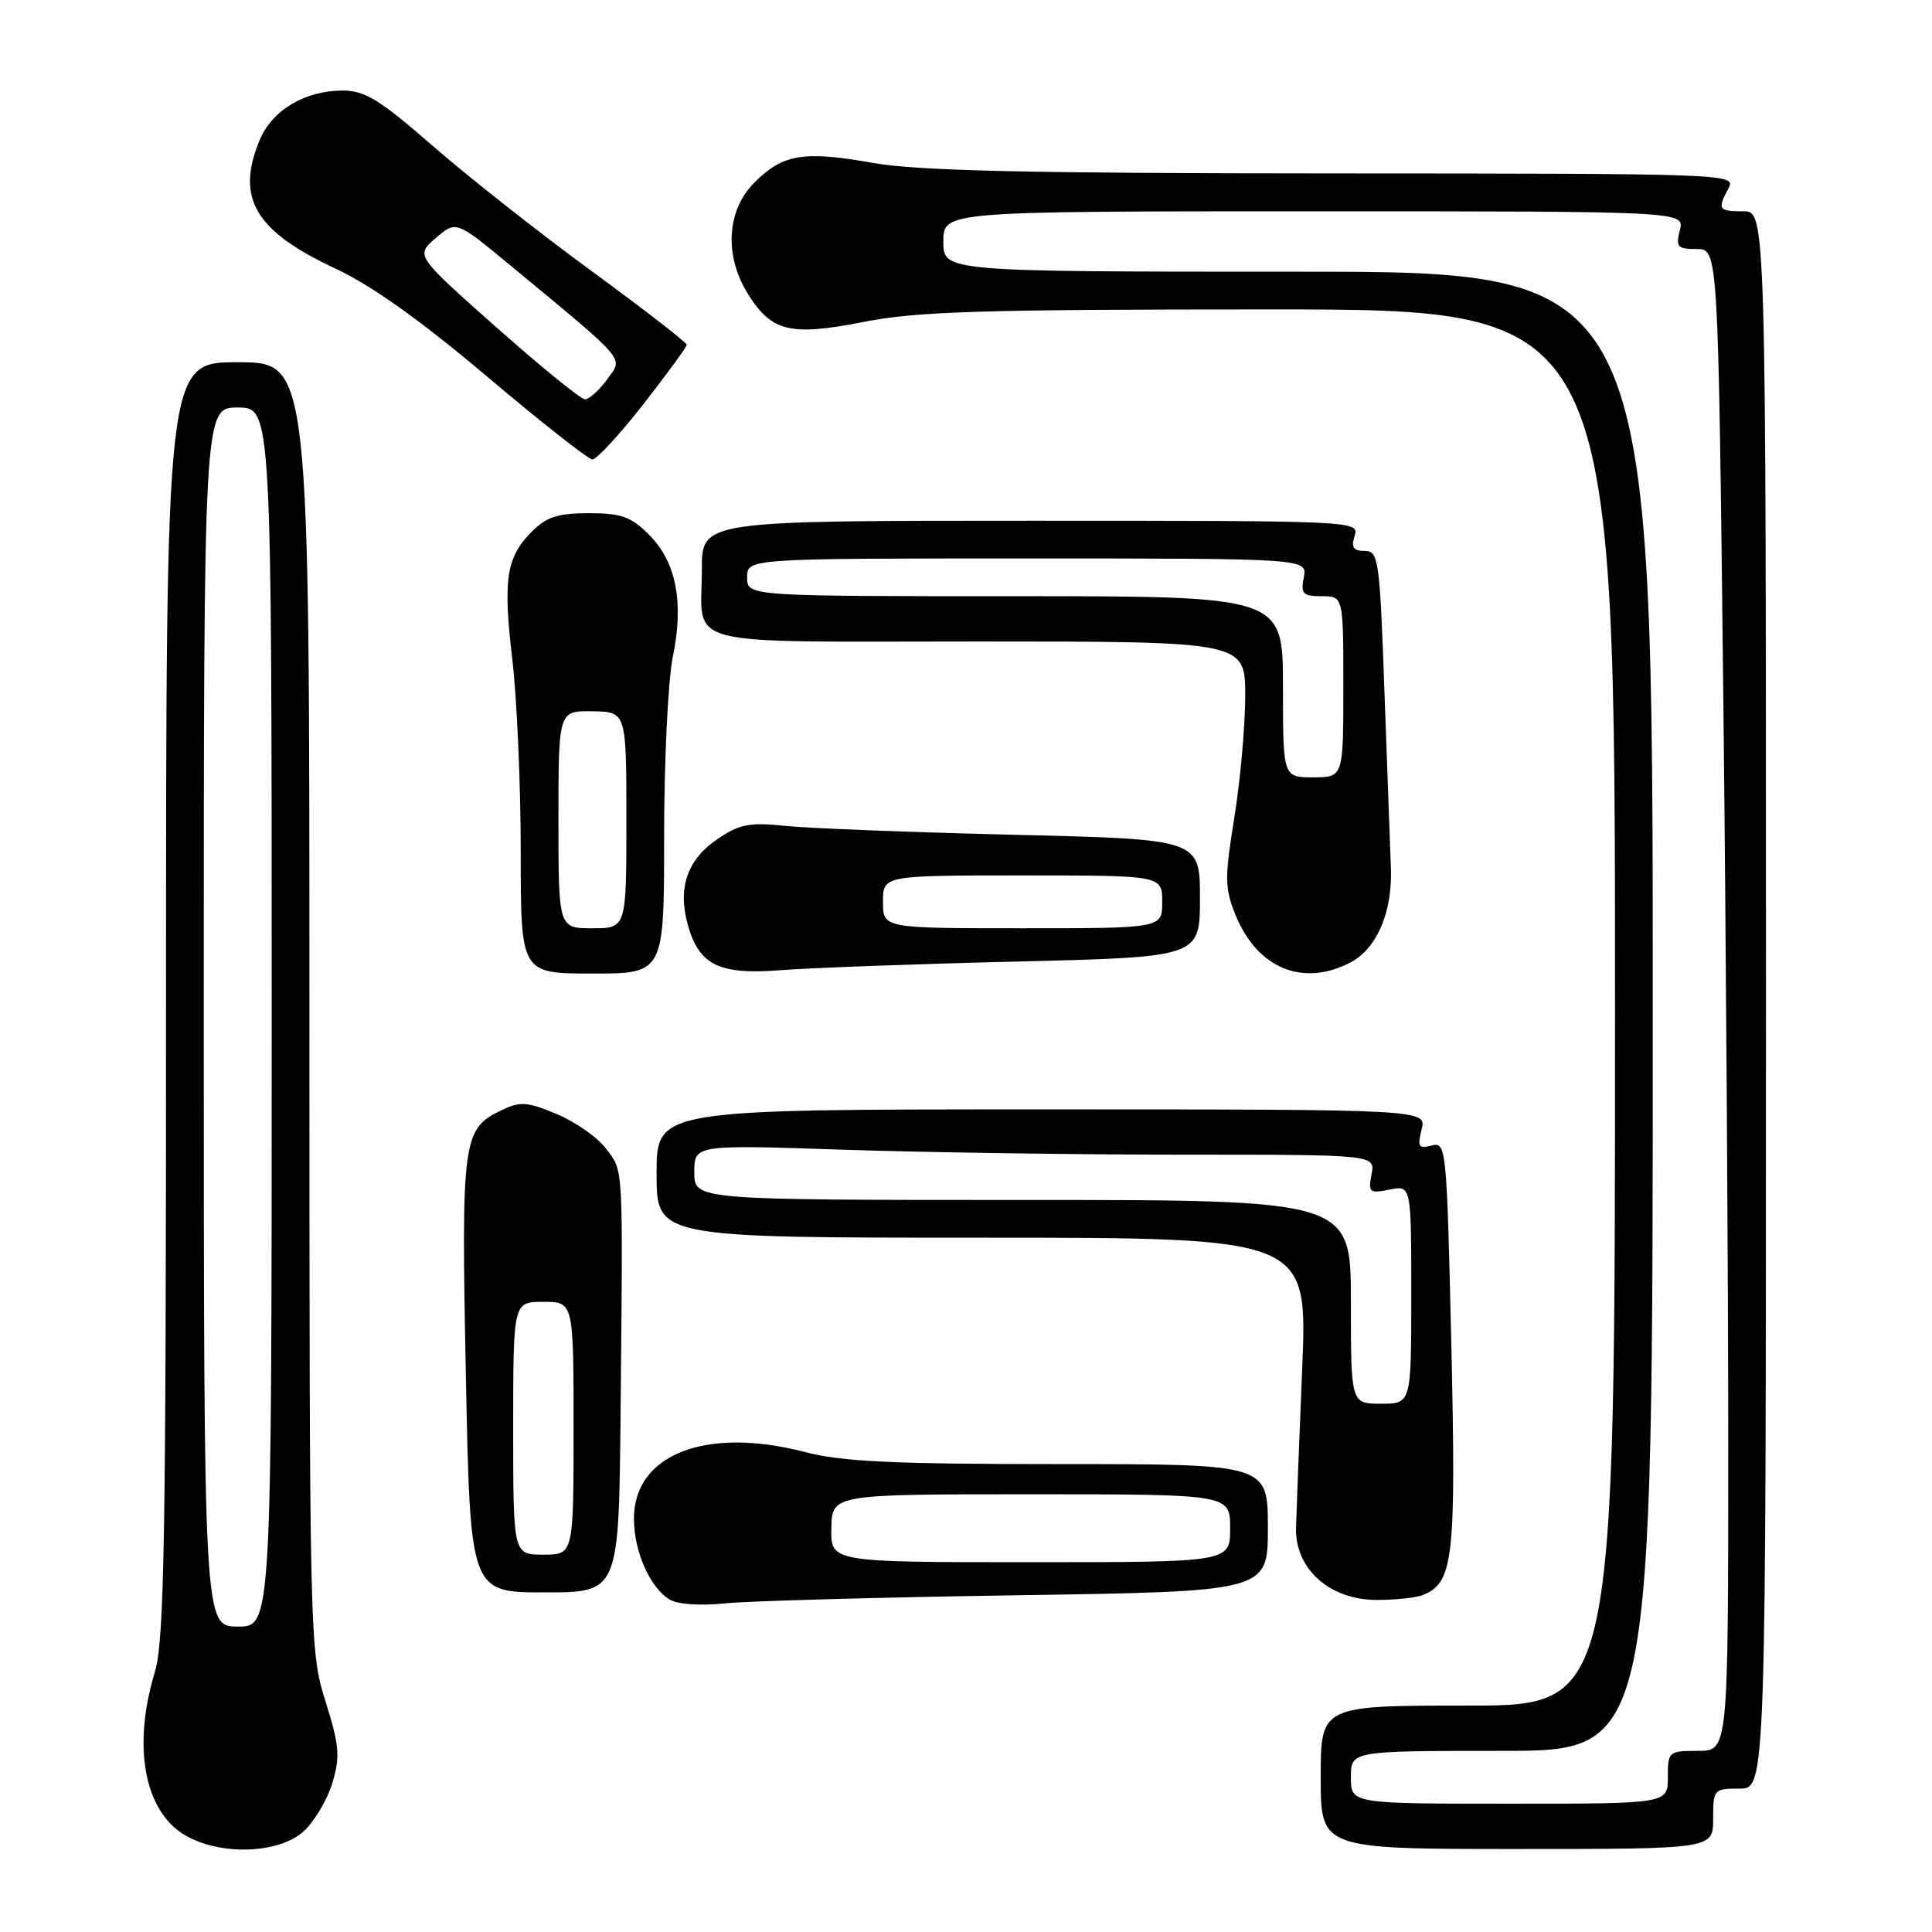 <?xml version="1.0" encoding="UTF-8" standalone="no"?>
<!DOCTYPE svg PUBLIC "-//W3C//DTD SVG 1.1//EN" "http://www.w3.org/Graphics/SVG/1.1/DTD/svg11.dtd" >
<svg xmlns="http://www.w3.org/2000/svg" xmlns:xlink="http://www.w3.org/1999/xlink" version="1.1" viewBox="0 0 256 256">
 <g >
 <path fill="currentColor"
d=" M 40.28 242.62 C 41.69 241.31 43.39 238.43 44.05 236.22 C 45.09 232.75 44.97 231.30 43.13 225.44 C 41.03 218.75 41.00 217.56 41.00 133.33 C 41.00 48.00 41.00 48.00 31.50 48.00 C 22.00 48.00 22.00 48.00 22.00 132.34 C 22.00 204.17 21.78 217.41 20.51 221.59 C 17.55 231.34 19.09 239.86 24.38 243.09 C 29.03 245.92 36.96 245.69 40.28 242.62 Z  M 227.00 241.00 C 227.00 237.10 227.08 237.00 230.50 237.00 C 234.00 237.00 234.00 237.00 234.00 132.50 C 234.00 28.00 234.00 28.00 231.00 28.00 C 227.69 28.00 227.53 27.75 229.04 24.93 C 230.05 23.03 229.15 23.00 176.79 22.98 C 136.49 22.97 121.63 22.63 115.82 21.61 C 106.45 19.95 103.76 20.39 99.95 24.20 C 96.33 27.83 95.94 33.75 99.00 38.77 C 102.16 43.96 104.63 44.58 114.42 42.66 C 121.53 41.26 130.06 41.00 168.43 41.00 C 214.00 41.00 214.00 41.00 214.00 133.50 C 214.00 226.00 214.00 226.00 194.50 226.00 C 175.00 226.00 175.00 226.00 175.00 235.50 C 175.00 245.00 175.00 245.00 201.00 245.00 C 227.00 245.00 227.00 245.00 227.00 241.00 Z  M 134.75 211.38 C 168.00 210.88 168.00 210.88 168.00 202.44 C 168.00 194.00 168.00 194.00 140.39 194.00 C 118.34 194.00 111.55 193.68 106.64 192.40 C 93.52 188.99 84.00 192.70 84.00 201.24 C 84.00 205.58 86.12 210.37 88.75 211.96 C 89.76 212.58 92.81 212.79 96.00 212.46 C 99.03 212.14 116.46 211.66 134.75 211.38 Z  M 188.46 211.38 C 192.59 209.79 192.95 206.63 192.31 178.26 C 191.70 151.95 191.64 151.28 189.70 151.79 C 187.97 152.24 187.79 151.96 188.37 149.66 C 189.04 147.00 189.04 147.00 138.02 147.00 C 87.00 147.00 87.00 147.00 87.00 155.50 C 87.00 164.00 87.00 164.00 130.13 164.00 C 173.26 164.00 173.26 164.00 172.55 181.25 C 172.16 190.74 171.79 200.25 171.73 202.38 C 171.56 207.86 176.16 212.00 182.43 212.00 C 184.86 212.00 187.56 211.72 188.46 211.38 Z  M 82.23 187.25 C 82.55 153.77 82.63 155.32 80.33 152.24 C 79.21 150.73 76.27 148.66 73.79 147.63 C 69.82 145.97 68.95 145.91 66.41 147.13 C 61.30 149.58 61.11 150.98 61.73 182.25 C 62.30 211.00 62.30 211.00 72.15 211.00 C 82.00 211.00 82.00 211.00 82.23 187.25 Z  M 88.00 110.81 C 88.00 100.81 88.52 90.11 89.15 87.04 C 90.65 79.81 89.60 74.45 86.00 70.85 C 83.61 68.46 82.33 68.00 78.03 68.00 C 73.95 68.00 72.42 68.49 70.50 70.41 C 67.07 73.84 66.63 76.74 67.89 87.43 C 68.50 92.60 69.00 104.08 69.00 112.92 C 69.00 129.00 69.00 129.00 78.50 129.00 C 88.00 129.00 88.00 129.00 88.00 110.81 Z  M 134.75 127.41 C 159.00 126.82 159.00 126.82 159.00 119.01 C 159.00 111.20 159.00 111.20 134.25 110.61 C 120.64 110.28 107.03 109.75 104.00 109.43 C 99.32 108.94 97.99 109.20 95.07 111.18 C 91.08 113.88 89.78 117.61 91.12 122.48 C 92.62 127.90 95.27 129.20 103.50 128.55 C 107.35 128.25 121.41 127.73 134.75 127.41 Z  M 178.91 127.55 C 182.43 125.73 184.53 120.84 184.30 115.00 C 184.20 112.53 183.82 102.06 183.45 91.75 C 182.82 74.03 182.67 73.00 180.82 73.00 C 179.32 73.00 179.01 72.54 179.50 71.00 C 180.13 69.02 179.68 69.00 136.57 69.00 C 93.00 69.00 93.00 69.00 93.00 75.42 C 93.00 85.95 89.36 85.00 129.61 85.00 C 165.00 85.00 165.00 85.00 165.00 92.25 C 164.99 96.24 164.34 103.49 163.55 108.37 C 162.27 116.28 162.28 117.66 163.67 121.14 C 166.53 128.28 172.58 130.82 178.91 127.55 Z  M 85.25 53.56 C 88.41 49.51 91.00 45.97 91.00 45.68 C 91.00 45.39 85.32 40.99 78.38 35.91 C 71.43 30.83 61.97 23.37 57.34 19.33 C 50.32 13.21 48.35 12.00 45.42 12.00 C 40.41 12.00 36.08 14.58 34.42 18.53 C 31.20 26.23 33.77 30.60 44.43 35.58 C 49.20 37.80 55.74 42.46 64.50 49.86 C 71.65 55.91 77.95 60.86 78.50 60.88 C 79.05 60.89 82.09 57.60 85.25 53.56 Z  M 27.00 134.75 C 27.00 54.00 27.00 54.00 31.50 54.00 C 36.00 54.00 36.00 54.00 36.00 134.78 C 36.00 215.55 36.00 215.55 31.50 215.53 C 27.01 215.50 27.01 215.50 27.00 134.75 Z  M 179.00 235.50 C 179.00 232.00 179.00 232.00 199.00 232.00 C 219.00 232.00 219.00 232.00 219.00 134.00 C 219.00 36.00 219.00 36.00 172.00 36.00 C 125.00 36.00 125.00 36.00 125.00 32.00 C 125.00 28.00 125.00 28.00 174.11 28.00 C 223.22 28.00 223.22 28.00 222.59 30.50 C 222.03 32.73 222.27 33.00 224.82 33.00 C 227.67 33.00 227.67 33.00 228.34 91.66 C 228.70 123.93 229.00 168.71 229.00 191.16 C 229.00 232.00 229.00 232.00 225.00 232.00 C 221.10 232.00 221.00 232.08 221.00 235.50 C 221.00 239.00 221.00 239.00 200.00 239.00 C 179.00 239.00 179.00 239.00 179.00 235.50 Z  M 110.16 202.50 C 110.25 198.00 110.25 198.00 136.63 198.00 C 163.00 198.00 163.00 198.00 163.00 202.50 C 163.00 207.00 163.00 207.00 136.54 207.00 C 110.07 207.00 110.07 207.00 110.16 202.50 Z  M 179.00 172.50 C 179.00 159.00 179.00 159.00 135.50 159.00 C 92.00 159.00 92.00 159.00 92.00 155.34 C 92.00 151.68 92.00 151.68 111.66 152.34 C 122.47 152.70 142.78 153.00 156.78 153.00 C 182.23 153.00 182.23 153.00 181.74 155.60 C 181.28 158.01 181.45 158.16 184.12 157.63 C 187.00 157.05 187.00 157.05 187.00 171.53 C 187.00 186.00 187.00 186.00 183.00 186.00 C 179.00 186.00 179.00 186.00 179.00 172.50 Z  M 68.00 189.25 C 68.00 172.50 68.00 172.50 72.00 172.50 C 76.00 172.50 76.00 172.50 76.00 189.25 C 76.00 206.00 76.00 206.00 72.00 206.00 C 68.00 206.00 68.00 206.00 68.00 189.25 Z  M 74.00 108.59 C 74.00 94.18 74.00 94.18 78.50 94.25 C 83.00 94.32 83.00 94.32 83.00 108.66 C 83.00 123.00 83.00 123.00 78.50 123.00 C 74.00 123.00 74.00 123.00 74.00 108.59 Z  M 117.00 119.50 C 117.00 116.00 117.00 116.00 135.50 116.00 C 154.00 116.00 154.00 116.00 154.00 119.50 C 154.00 123.00 154.00 123.00 135.50 123.00 C 117.00 123.00 117.00 123.00 117.00 119.50 Z  M 170.00 91.00 C 170.00 79.00 170.00 79.00 134.50 79.00 C 99.00 79.00 99.00 79.00 99.00 76.50 C 99.00 74.00 99.00 74.00 136.12 74.00 C 173.23 74.00 173.23 74.00 172.76 76.50 C 172.34 78.70 172.63 79.00 175.14 79.00 C 178.00 79.00 178.00 79.00 178.00 91.00 C 178.00 103.00 178.00 103.00 174.00 103.00 C 170.00 103.00 170.00 103.00 170.00 91.00 Z  M 65.77 43.37 C 55.05 33.86 55.05 33.86 57.74 31.54 C 60.44 29.23 60.44 29.23 67.47 35.04 C 83.37 48.20 82.61 47.30 80.43 50.29 C 79.37 51.75 78.05 52.92 77.50 52.91 C 76.95 52.89 71.67 48.60 65.77 43.37 Z "/>
</g>
</svg>